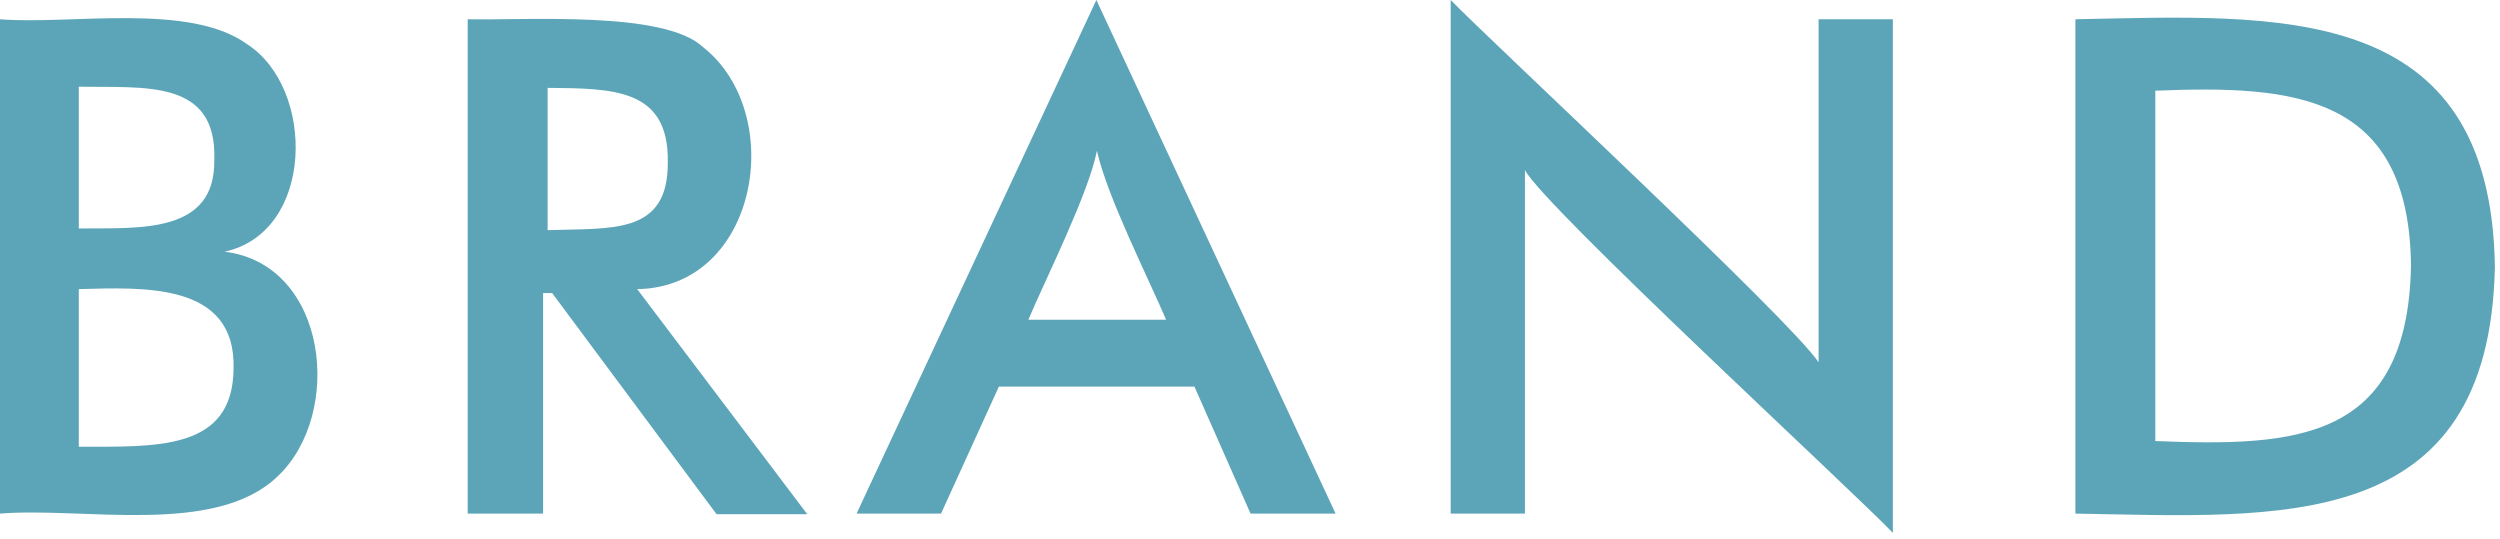 <?xml version="1.0" encoding="utf-8"?>
<!-- Generator: Adobe Illustrator 26.5.0, SVG Export Plug-In . SVG Version: 6.00 Build 0)  -->
<svg version="1.1" id="圖層_1" xmlns="http://www.w3.org/2000/svg" xmlns:xlink="http://www.w3.org/1999/xlink" x="0px" y="0px"
	 viewBox="0 0 441 95" style="enable-background:new 0 0 441 95;" xml:space="preserve">
<style type="text/css">
	.st0{fill:#5CA5B8;}
</style>
<path class="st0" d="M0,90.6V3.4c12.5,1,33.4-3,43.6,4.4c12.1,7.8,11.9,33.2-4,36.6c18.3,2.2,21.1,28.7,9.3,39.7
	C37.9,94.6,14.7,89.4,0,90.6L0,90.6z M13.9,40.3c10.8-0.1,24.1,1,23.9-12.1c0.5-14.3-12.3-12.7-23.9-12.9V40.3L13.9,40.3z
	 M13.9,78.8c13.8,0,27.2,0.7,27.3-13.8c0.4-15.2-15.8-14.3-27.3-14V78.8z M95.8,51.6v39H82.5V3.4c10.8,0.2,34.7-1.5,41.5,4.9
	c14.9,11.7,9.8,42.4-11.6,42.7l30,39.7h-16l-29-39H95.8L95.8,51.6z M96.6,40.6c11.3-0.4,21.3,0.9,21.2-12c0.2-13-9.6-13-21.2-13.1
	L96.6,40.6L96.6,40.6z M220.6,90.6l-9.9-22.4h-34.5L166,90.6h-14.9L193.4,0l42.2,90.6C235.6,90.6,220.6,90.6,220.6,90.6z
	 M181.4,56.4h24.3c-3.1-7.3-10.4-21.7-12.2-29.8C192,34.2,184.4,49.3,181.4,56.4z M255.9,90.6V0c7.4,7.6,59.9,56.4,64.9,63.9V3.4
	h13.1v90.6c-6.3-6.7-61.5-57.5-64.9-64v60.6H255.9z M366.1,90.6V3.4c35.5-0.7,73.3-3.5,74,43.7C439.1,94.5,401.9,91.2,366.1,90.6
	L366.1,90.6z M380.2,77.8c24.8,1,44.5,0,45.1-30.9c-0.3-30.3-20.6-31.9-45.1-30.9L380.2,77.8L380.2,77.8z"/>
</svg>
